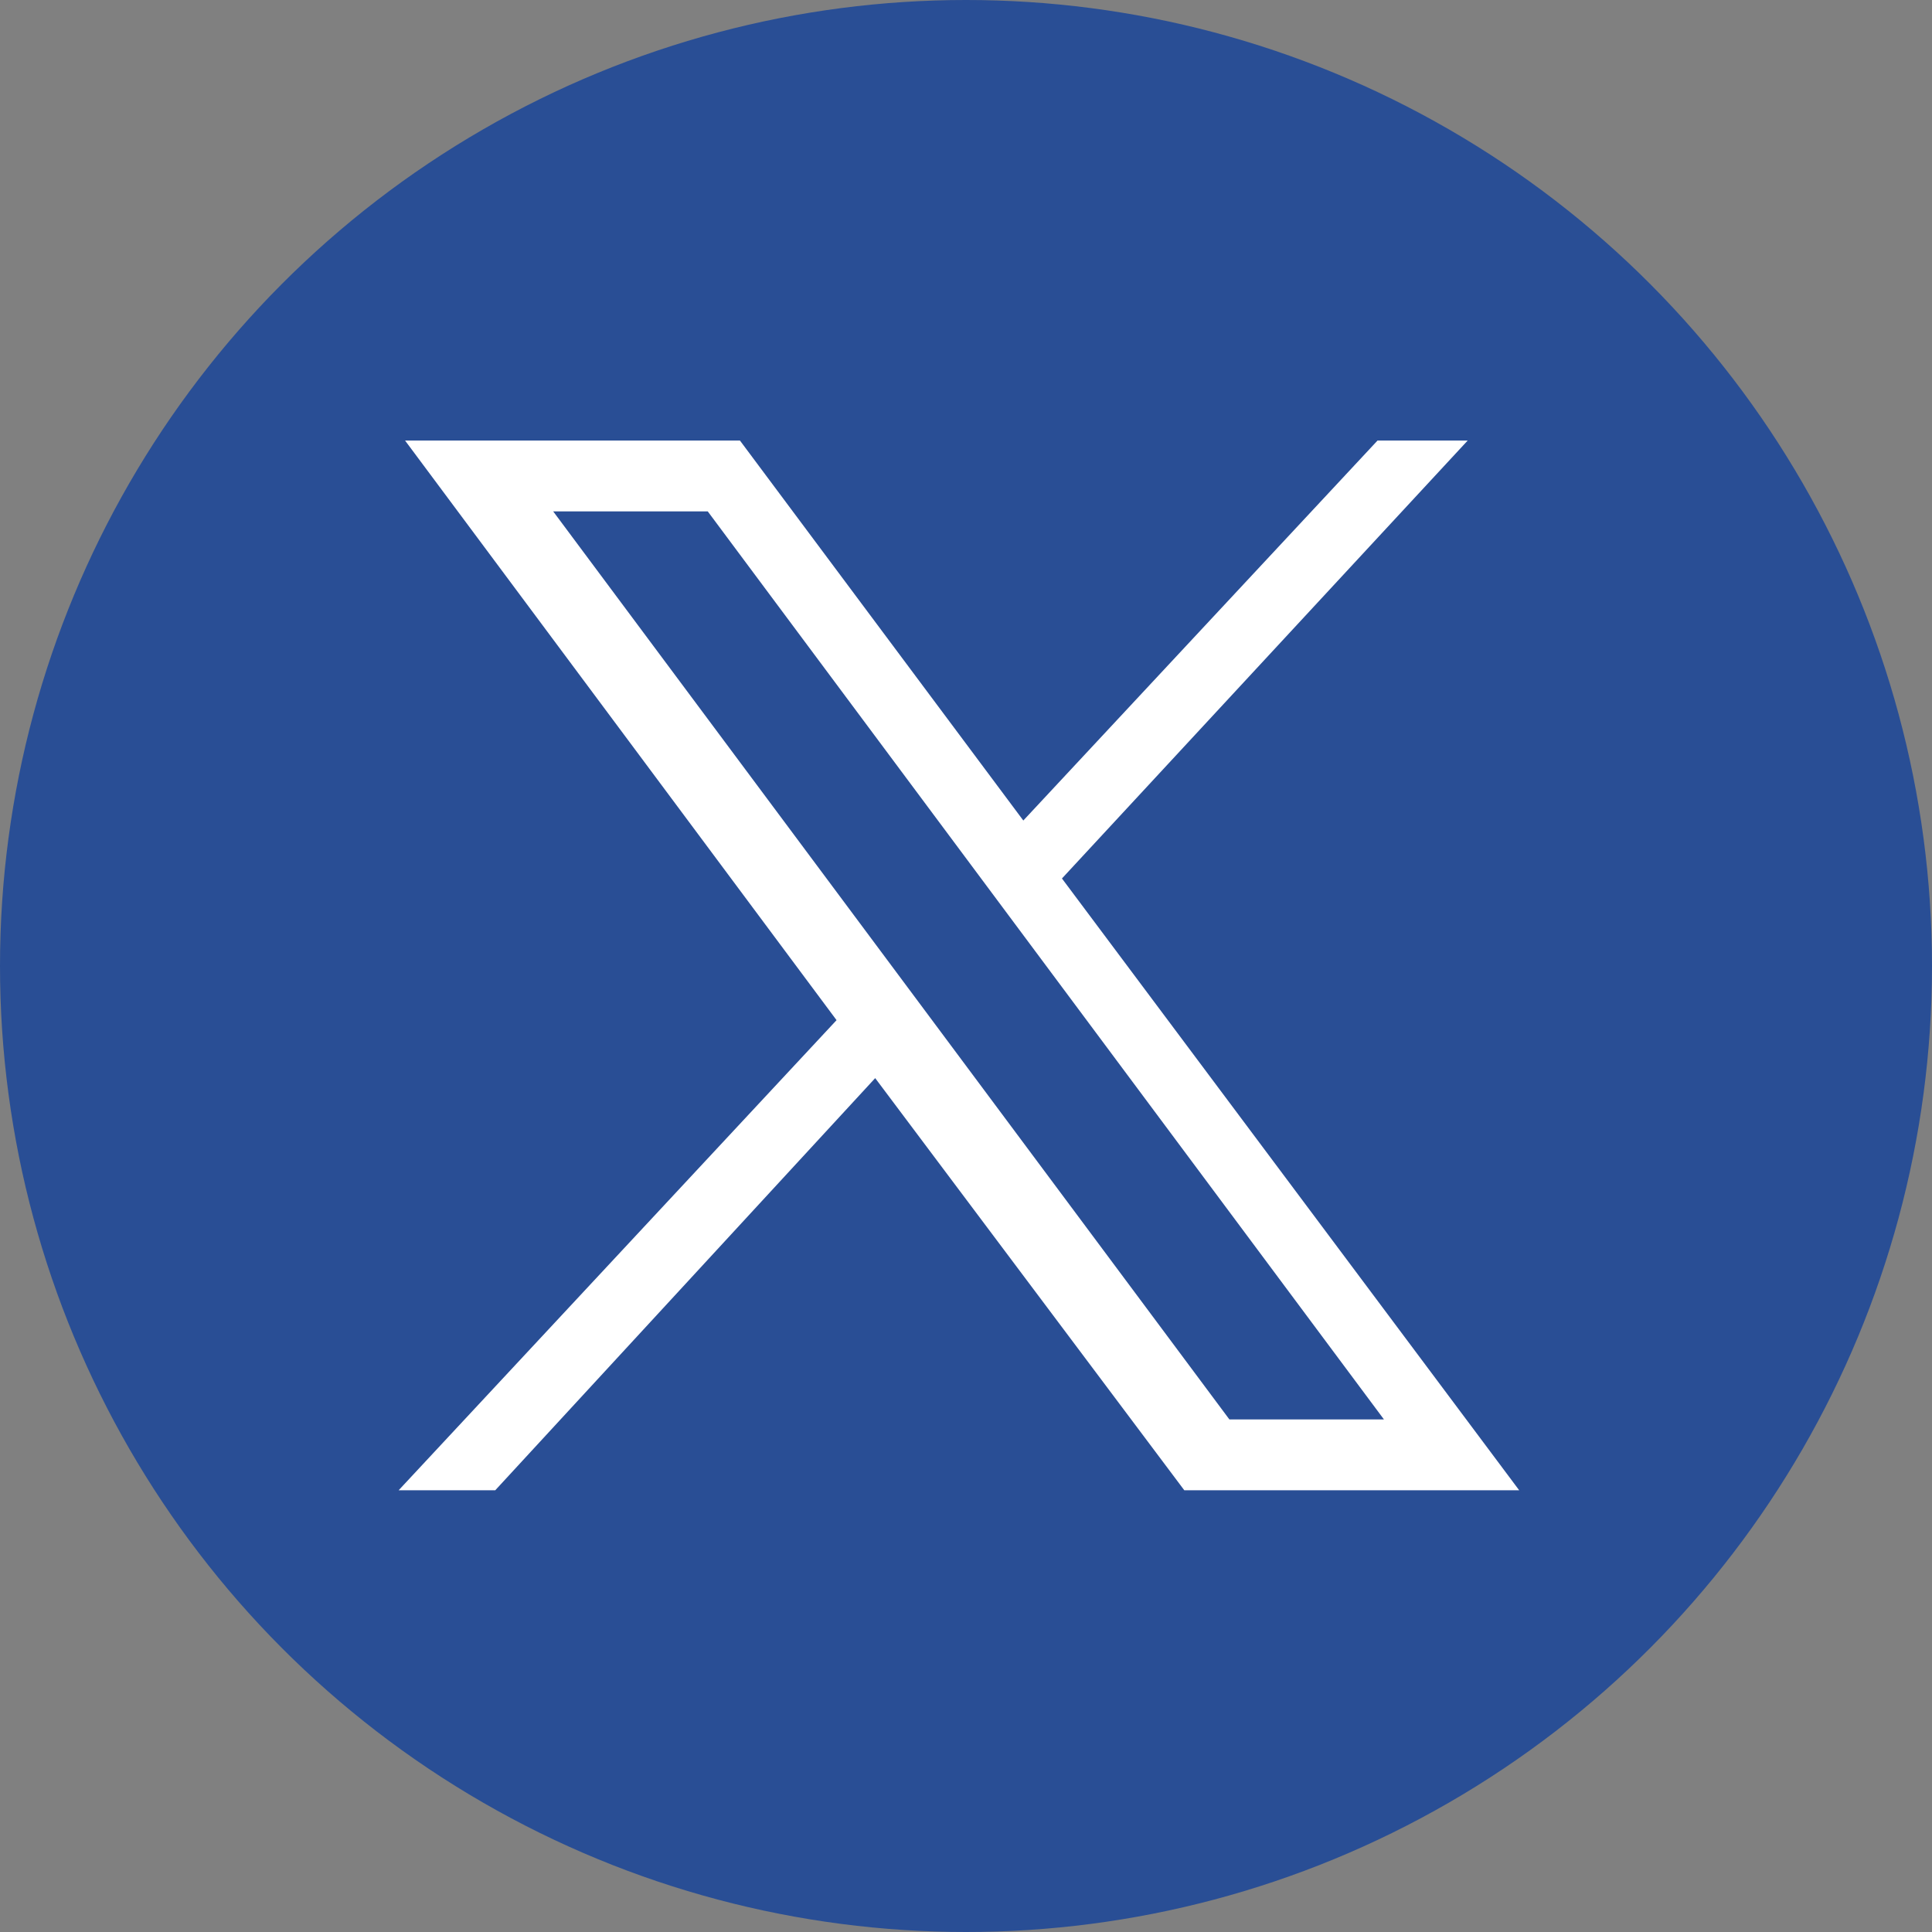 <?xml version="1.0" encoding="utf-8"?>
<!-- Generator: Adobe Illustrator 28.0.0, SVG Export Plug-In . SVG Version: 6.00 Build 0)  -->
<svg version="1.1" id="Layer_1" xmlns="http://www.w3.org/2000/svg" xmlns:xlink="http://www.w3.org/1999/xlink" x="0px" y="0px"
	 viewBox="0 0 30 30" style="enable-background:new 0 0 30 30;" xml:space="preserve">
<rect x="0" y="0" width="30" height="30" fill="#808080" stroke="none"/>
<style type="text/css">
	.st0{fill:#294E95;}
	.st1{fill:#FFFFFF;}
</style>
<g id="icon-footer-twitter" transform="translate(-48)">
	<g id="icon-footer-twitter-2" transform="translate(48)">
		<g id="icon-circle">
			<circle id="icon-container" class="st0" cx="15" cy="15" r="15"/>
		</g>
	</g>
</g>
<g id="layer1" transform="translate(52.39,-25.059)">
	<path id="path1009" class="st1" d="M-46.1,31.9l6.7,9l-6.8,7.3h1.5l5.9-6.4l4.8,6.4h5.2l-7.1-9.5l6.3-6.8H-31l-5.5,5.9l-4.4-5.9
		H-46.1z M-43.8,33h2.4l10.5,14.1h-2.4L-43.8,33z"/>
</g>
</svg>
